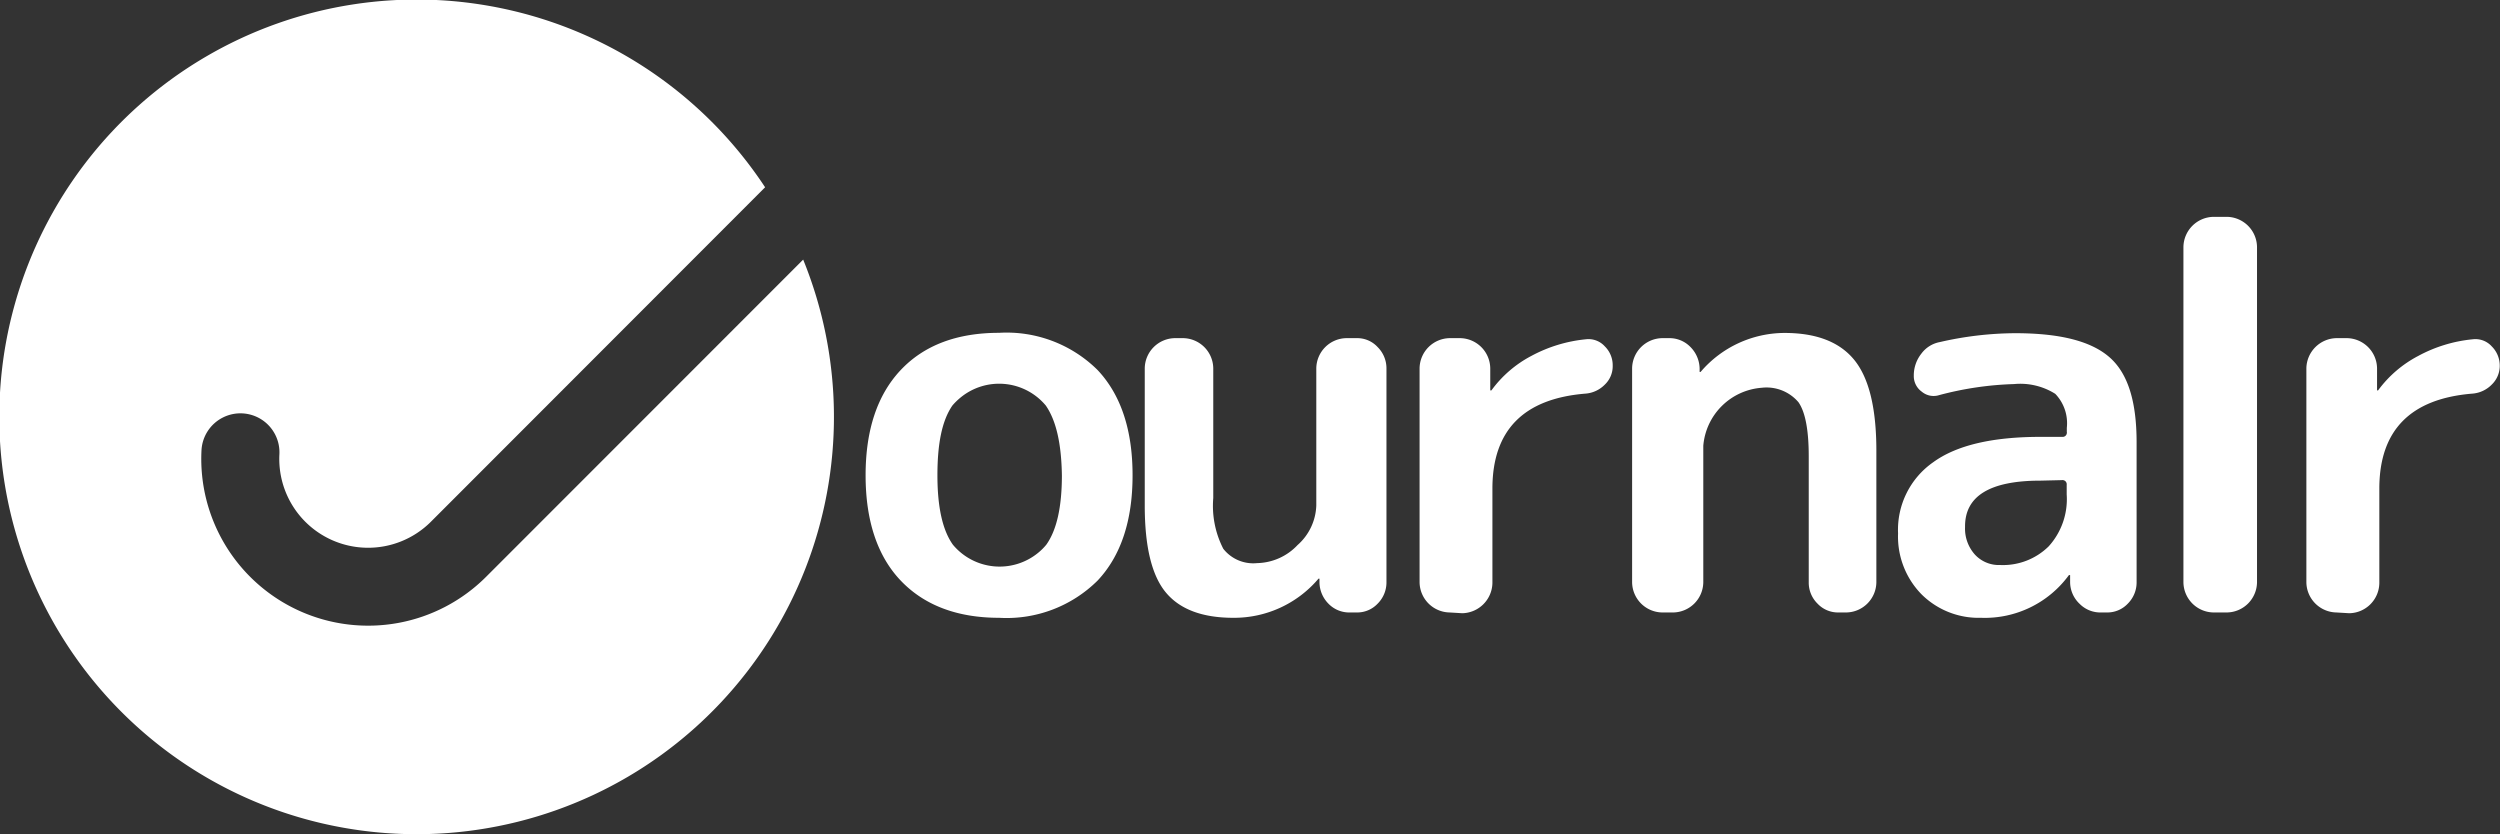 <svg id="Layer_1" data-name="Layer 1" xmlns="http://www.w3.org/2000/svg" viewBox="0 0 197.03 65.74"><rect x="0" y="0" width="197.03" height="65.74" fill="#333333" stroke="none"/><defs><style>.cls-1{fill:#fff;}</style></defs><path class="cls-1" d="M38.41,45.52A13.15,13.15,0,0,1,16,35.53a3.07,3.07,0,0,1,6.14.32h0a7,7,0,0,0,11.93,5.32L60.42,14.8a32.89,32.89,0,1,0,3,5.7Z" transform="translate(-0.12 -0.04)"/><path class="cls-1" d="M86.62,45.8a10.18,10.18,0,0,1-7.76,2.93c-3.32,0-5.91-1-7.75-2.93s-2.77-4.72-2.77-8.3.93-6.35,2.77-8.3,4.43-2.93,7.75-2.93a10.18,10.18,0,0,1,7.76,2.93q2.76,2.93,2.76,8.3T86.62,45.8ZM82.54,32a4.79,4.79,0,0,0-6.74-.61,5.11,5.11,0,0,0-.62.61C74.36,33.19,74,35,74,37.5s.4,4.32,1.22,5.47a4.79,4.79,0,0,0,6.74.62,4.54,4.54,0,0,0,.62-.62q1.23-1.72,1.23-5.47C83.77,35,83.36,33.18,82.54,32Z" transform="translate(-0.12 -0.04)"/><path class="cls-1" d="M97.32,48.73q-3.66,0-5.32-2t-1.66-6.84V29.06a2.41,2.41,0,0,1,2.37-2.37h.66a2.41,2.41,0,0,1,2.37,2.37V39.29a7.4,7.4,0,0,0,.79,4,3,3,0,0,0,2.67,1.13A4.5,4.5,0,0,0,102.38,43a4.35,4.35,0,0,0,1.48-3.12V29.06a2.41,2.41,0,0,1,2.37-2.37h.83a2.18,2.18,0,0,1,1.64.71,2.36,2.36,0,0,1,.69,1.66V45.94a2.36,2.36,0,0,1-.69,1.67,2.21,2.21,0,0,1-1.64.7h-.54a2.28,2.28,0,0,1-1.69-.68,2.44,2.44,0,0,1-.72-1.69l0-.29s0,0,0,0h0a.12.12,0,0,0-.08,0A8.71,8.71,0,0,1,97.32,48.73Z" transform="translate(-0.12 -0.04)"/><path class="cls-1" d="M114.37,48.31A2.41,2.41,0,0,1,112,45.94V29.06a2.41,2.41,0,0,1,2.37-2.37h.83a2.41,2.41,0,0,1,2.37,2.37v1.75s0,0,0,0,.09,0,.09,0a9.16,9.16,0,0,1,3.15-2.72,11.39,11.39,0,0,1,4.29-1.31,1.73,1.73,0,0,1,1.5.56,2.08,2.08,0,0,1,.62,1.51,2,2,0,0,1-.62,1.5,2.38,2.38,0,0,1-1.5.71q-7.36.59-7.36,7.49V46a2.43,2.43,0,0,1-2.37,2.37Z" transform="translate(-0.12 -0.04)"/><path class="cls-1" d="M131.12,48.31a2.41,2.41,0,0,1-2.37-2.37V29.06a2.41,2.41,0,0,1,2.37-2.37h.54a2.3,2.3,0,0,1,1.68.69,2.47,2.47,0,0,1,.73,1.68v.29s0,0,0,0h0a.14.14,0,0,0,.08,0,8.73,8.73,0,0,1,6.61-3.07q3.78,0,5.51,2.14T148,35.55V45.94a2.41,2.41,0,0,1-2.37,2.37H145a2.21,2.21,0,0,1-1.64-.7,2.32,2.32,0,0,1-.69-1.67V36q0-3.1-.81-4.26a3.3,3.3,0,0,0-2.89-1.14,5,5,0,0,0-4.61,4.57V45.94A2.41,2.41,0,0,1,132,48.31Z" transform="translate(-0.12 -0.04)"/><path class="cls-1" d="M156.24,48.73a6.38,6.38,0,0,1-4.68-1.85,6.5,6.5,0,0,1-1.85-4.8,6.49,6.49,0,0,1,2.77-5.61c1.84-1.34,4.66-2,8.46-2h1.7a.33.33,0,0,0,.37-.28.17.17,0,0,0,0-.1v-.33a3.34,3.34,0,0,0-.91-2.68,5.17,5.17,0,0,0-3.25-.77,25.65,25.65,0,0,0-5.9.87,1.45,1.45,0,0,1-1.37-.27,1.51,1.51,0,0,1-.63-1.27,2.76,2.76,0,0,1,.59-1.72A2.34,2.34,0,0,1,153,27a27,27,0,0,1,5.94-.7c3.55,0,6,.63,7.45,1.91s2.12,3.5,2.12,6.69V45.94a2.36,2.36,0,0,1-.69,1.67,2.21,2.21,0,0,1-1.64.7h-.46a2.3,2.3,0,0,1-1.7-.68,2.37,2.37,0,0,1-.75-1.69v-.58a0,0,0,0,0,0,0h0c-.06,0-.09,0-.09,0A8.21,8.21,0,0,1,156.24,48.73Zm4.7-10.81q-6,0-5.95,3.66a3.06,3.06,0,0,0,.77,2.16,2.57,2.57,0,0,0,2,.83,5.13,5.13,0,0,0,3.82-1.47A5.54,5.54,0,0,0,163,39v-.75a.33.33,0,0,0-.28-.37.17.17,0,0,0-.1,0Z" transform="translate(-0.12 -0.04)"/><path class="cls-1" d="M174.57,48.31a2.41,2.41,0,0,1-2.37-2.37V19.5a2.41,2.41,0,0,1,2.37-2.37h1.08A2.41,2.41,0,0,1,178,19.5V45.94a2.41,2.41,0,0,1-2.37,2.37Z" transform="translate(-0.12 -0.04)"/><path class="cls-1" d="M184.26,48.31a2.41,2.41,0,0,1-2.37-2.37V29.06a2.42,2.42,0,0,1,2.37-2.37h.83a2.41,2.41,0,0,1,2.37,2.37v1.75s0,0,0,0,.08,0,.08,0a9.22,9.22,0,0,1,3.17-2.72A11.28,11.28,0,0,1,195,26.78a1.73,1.73,0,0,1,1.5.56,2.13,2.13,0,0,1,.63,1.51,2.05,2.05,0,0,1-.63,1.5,2.38,2.38,0,0,1-1.5.71q-7.36.59-7.36,7.49V46a2.41,2.41,0,0,1-2.37,2.37Z" transform="translate(-0.12 -0.04)"/></svg>